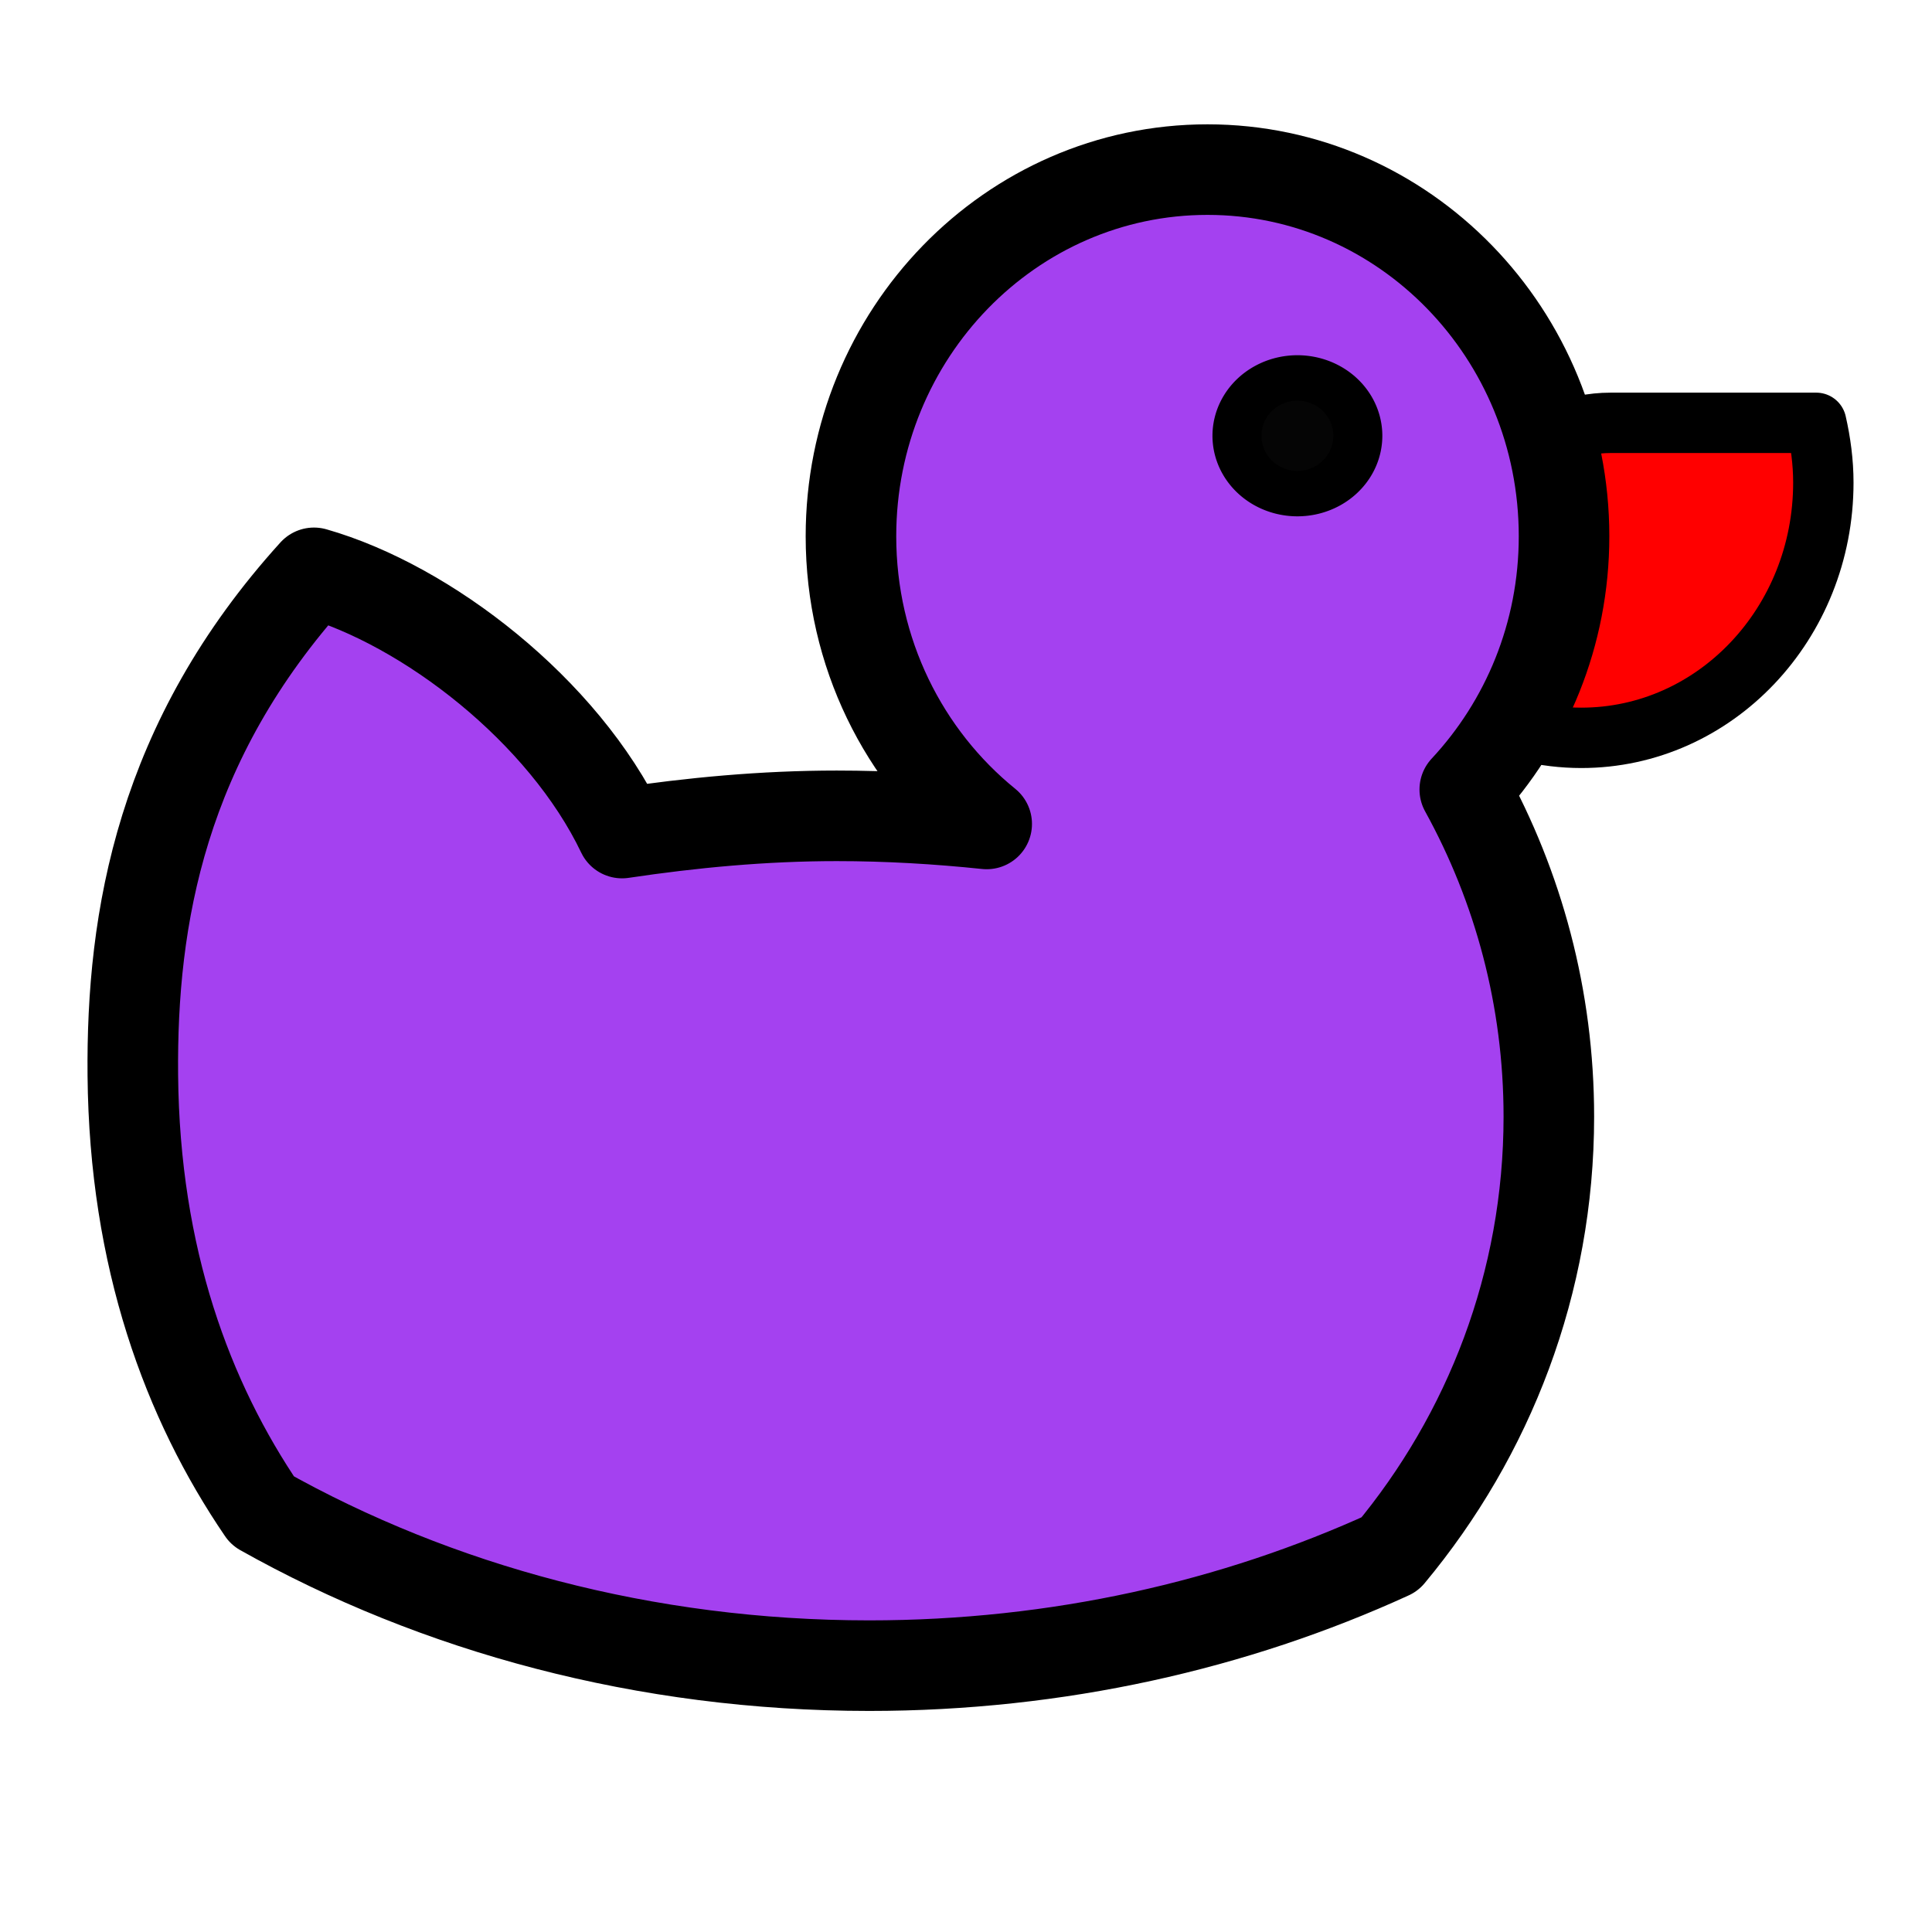 <?xml version="1.0" encoding="UTF-8" standalone="no"?>
<!-- Created with Inkscape (http://www.inkscape.org/) -->

<svg
   xmlns:dc="http://purl.org/dc/elements/1.1/"
   xmlns:cc="http://creativecommons.org/ns#"
   xmlns:rdf="http://www.w3.org/1999/02/22-rdf-syntax-ns#"
   xmlns:svg="http://www.w3.org/2000/svg"
   xmlns="http://www.w3.org/2000/svg"
   xmlns:sodipodi="http://sodipodi.sourceforge.net/DTD/sodipodi-0.dtd"
   xmlns:inkscape="http://www.inkscape.org/namespaces/inkscape"
   height="128"
   width="128"
   id="svg2"
   sodipodi:version="0.32"
   inkscape:version="0.92.4 (5da689c313, 2019-01-14)"
   version="1.0"
   sodipodi:docname="pruple-duck.svg"
   inkscape:output_extension="org.inkscape.output.svg.inkscape">
  <defs
     id="defs4">
    <inkscape:perspective
       sodipodi:type="inkscape:persp3d"
       inkscape:vp_x="0 : 30 : 1"
       inkscape:vp_y="0 : 1000 : 0"
       inkscape:vp_z="60 : 30 : 1"
       inkscape:persp3d-origin="30 : 20 : 1"
       id="perspective5561" />
  </defs>
  <sodipodi:namedview
     id="base"
     pagecolor="#ffffff"
     bordercolor="#666666"
     borderopacity="1.0"
     inkscape:pageopacity="0.0"
     inkscape:pageshadow="2"
     inkscape:cx="-40.8838"
     inkscape:cy="52.915351"
     inkscape:zoom="1.5827039"
     inkscape:document-units="px"
     inkscape:current-layer="layer2"
     width="60px"
     height="60px"
     borderlayer="true"
     showgrid="true"
     inkscape:window-width="1280"
     inkscape:window-height="744"
     inkscape:window-x="144"
     inkscape:window-y="188"
     objecttolerance="10000"
     guidetolerance="2"
     inkscape:window-maximized="0">
    <inkscape:grid
       type="xygrid"
       id="grid6084"
       visible="true"
       enabled="true"
       empspacing="4" />
  </sodipodi:namedview>
  <g
     inkscape:groupmode="layer"
     inkscape:label="Warstwa 1"
     id="layer1"
     style="display:inline" />
  <g
     inkscape:groupmode="layer"
     id="layer2"
     inkscape:label="zzz"
     style="display:inline">
    <path
       style="fill:#ff0000;fill-opacity:1;stroke:#000000;stroke-width:4;stroke-linejoin:round;stroke-miterlimit:4;stroke-dasharray:none;stroke-opacity:1;display:inline"
       d="M 106.709,28.014 C 101.818,28.014 97.918,31.981 97.918,36.872 L 97.918,47.274 C 99.985,48.295 102.329,48.884 104.763,48.884 C 113.629,48.884 120.801,41.311 120.801,31.973 C 120.801,30.611 120.62,29.283 120.331,28.014 L 106.709,28.014 z"
       id="path3297" />
    <path
       style="fill:#a441f0;fill-opacity:1;stroke:#000000;stroke-width:6;stroke-linejoin:round;stroke-miterlimit:4;stroke-dasharray:none;stroke-opacity:1"
       d="M 80,11.237 C 66.957,11.237 56.378,22.125 56.378,35.53 C 56.378,43.261 59.888,50.14 65.371,54.588 C 62.127,54.25 58.808,54.051 55.439,54.051 C 50.576,54.051 45.834,54.502 41.212,55.192 C 37.327,47.065 28.278,40.086 20.802,37.952 C 10.683,49.113 8.704,60.809 8.8,71.235 C 8.912,83.358 12.419,92.796 17.389,100.087 C 28.905,106.56 42.741,110.354 57.586,110.354 C 70.067,110.354 81.81,107.669 92.079,102.972 C 98.646,95.084 102.615,84.99 102.615,73.982 C 102.615,66.124 100.596,58.752 97.045,52.307 C 101.112,47.944 103.622,42.044 103.622,35.53 C 103.622,22.125 93.043,11.237 80,11.237 z"
       id="path2278"
       sodipodi:nodetypes="cscsccscscscsc" />
    <path
       sodipodi:type="arc"
       style="fill:#050505;fill-opacity:1;stroke:#000000;stroke-width:2;stroke-linejoin:round;stroke-miterlimit:4;stroke-dasharray:none;stroke-opacity:1"
       id="path3307"
       sodipodi:cx="40.663132"
       sodipodi:cy="14.64191"
       sodipodi:rx="2.4668436"
       sodipodi:ry="2.5464191"
       d="M 43.13,14.642 A 2.467,2.546 0 1 1 38.196,14.642 A 2.467,2.546 0 1 1 43.13,14.642 z"
       transform="matrix(1.623,0,0,1.505,19.96,6.835)" />
  </g>
</svg>
